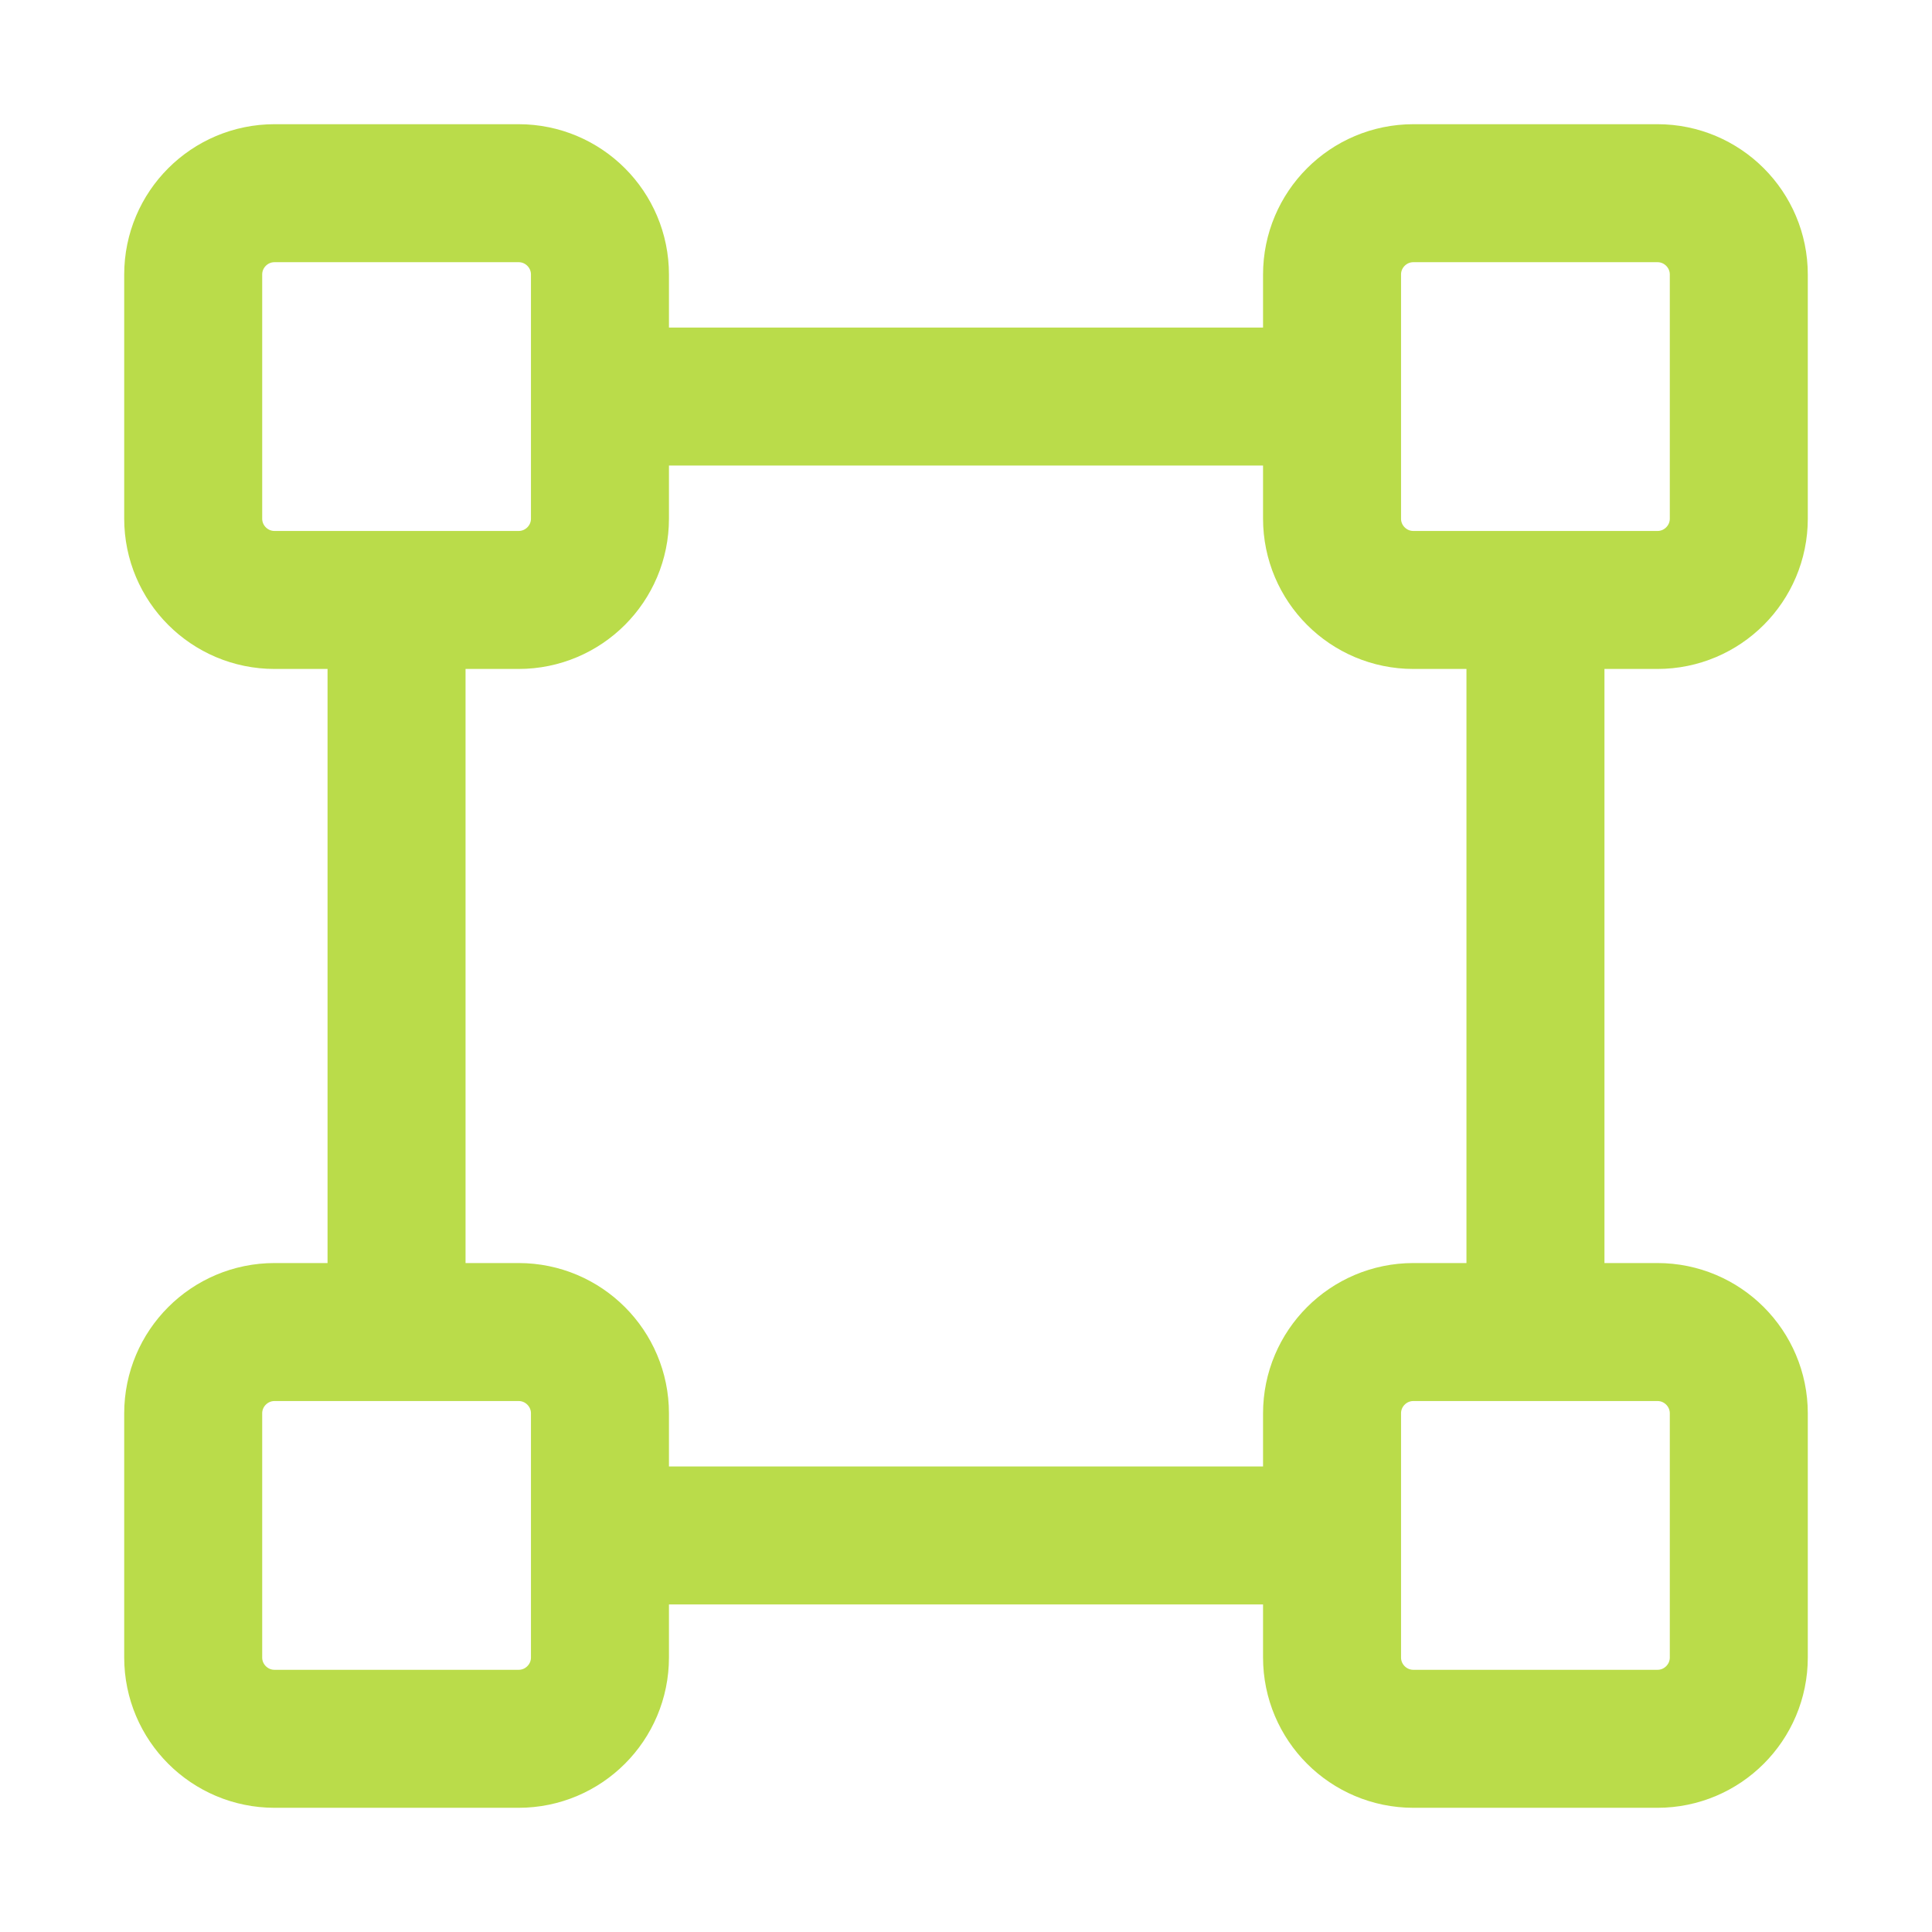 <svg width="28" height="28" viewBox="0 0 28 28" fill="none" xmlns="http://www.w3.org/2000/svg">
<g id="transform">
<path id="Vector" d="M22.253 19.305V8.695M19.305 22.253H9.284M5.747 19.011V8.989M8.695 5.747H19.011M3.979 8.695H7.516C8.167 8.695 8.695 8.167 8.695 7.516V3.979C8.695 3.328 8.167 2.8 7.516 2.8H3.979C3.328 2.8 2.8 3.328 2.8 3.979V7.516C2.8 8.167 3.328 8.695 3.979 8.695ZM20.484 8.695H24.021C24.672 8.695 25.2 8.167 25.2 7.516V3.979C25.2 3.328 24.672 2.8 24.021 2.8H20.484C19.833 2.8 19.305 3.328 19.305 3.979V7.516C19.305 8.167 19.833 8.695 20.484 8.695ZM3.979 25.2H7.516C8.167 25.2 8.695 24.672 8.695 24.021V20.484C8.695 19.833 8.167 19.305 7.516 19.305H3.979C3.328 19.305 2.8 19.833 2.8 20.484V24.021C2.8 24.672 3.328 25.2 3.979 25.2ZM20.484 25.2H24.021C24.672 25.2 25.2 24.672 25.2 24.021V20.484C25.2 19.833 24.672 19.305 24.021 19.305H20.484C19.833 19.305 19.305 19.833 19.305 20.484V24.021C19.305 24.672 19.833 25.2 20.484 25.2Z" stroke="#BADC4A" stroke-width="2" stroke-linecap="round"/>
</g>
</svg>

